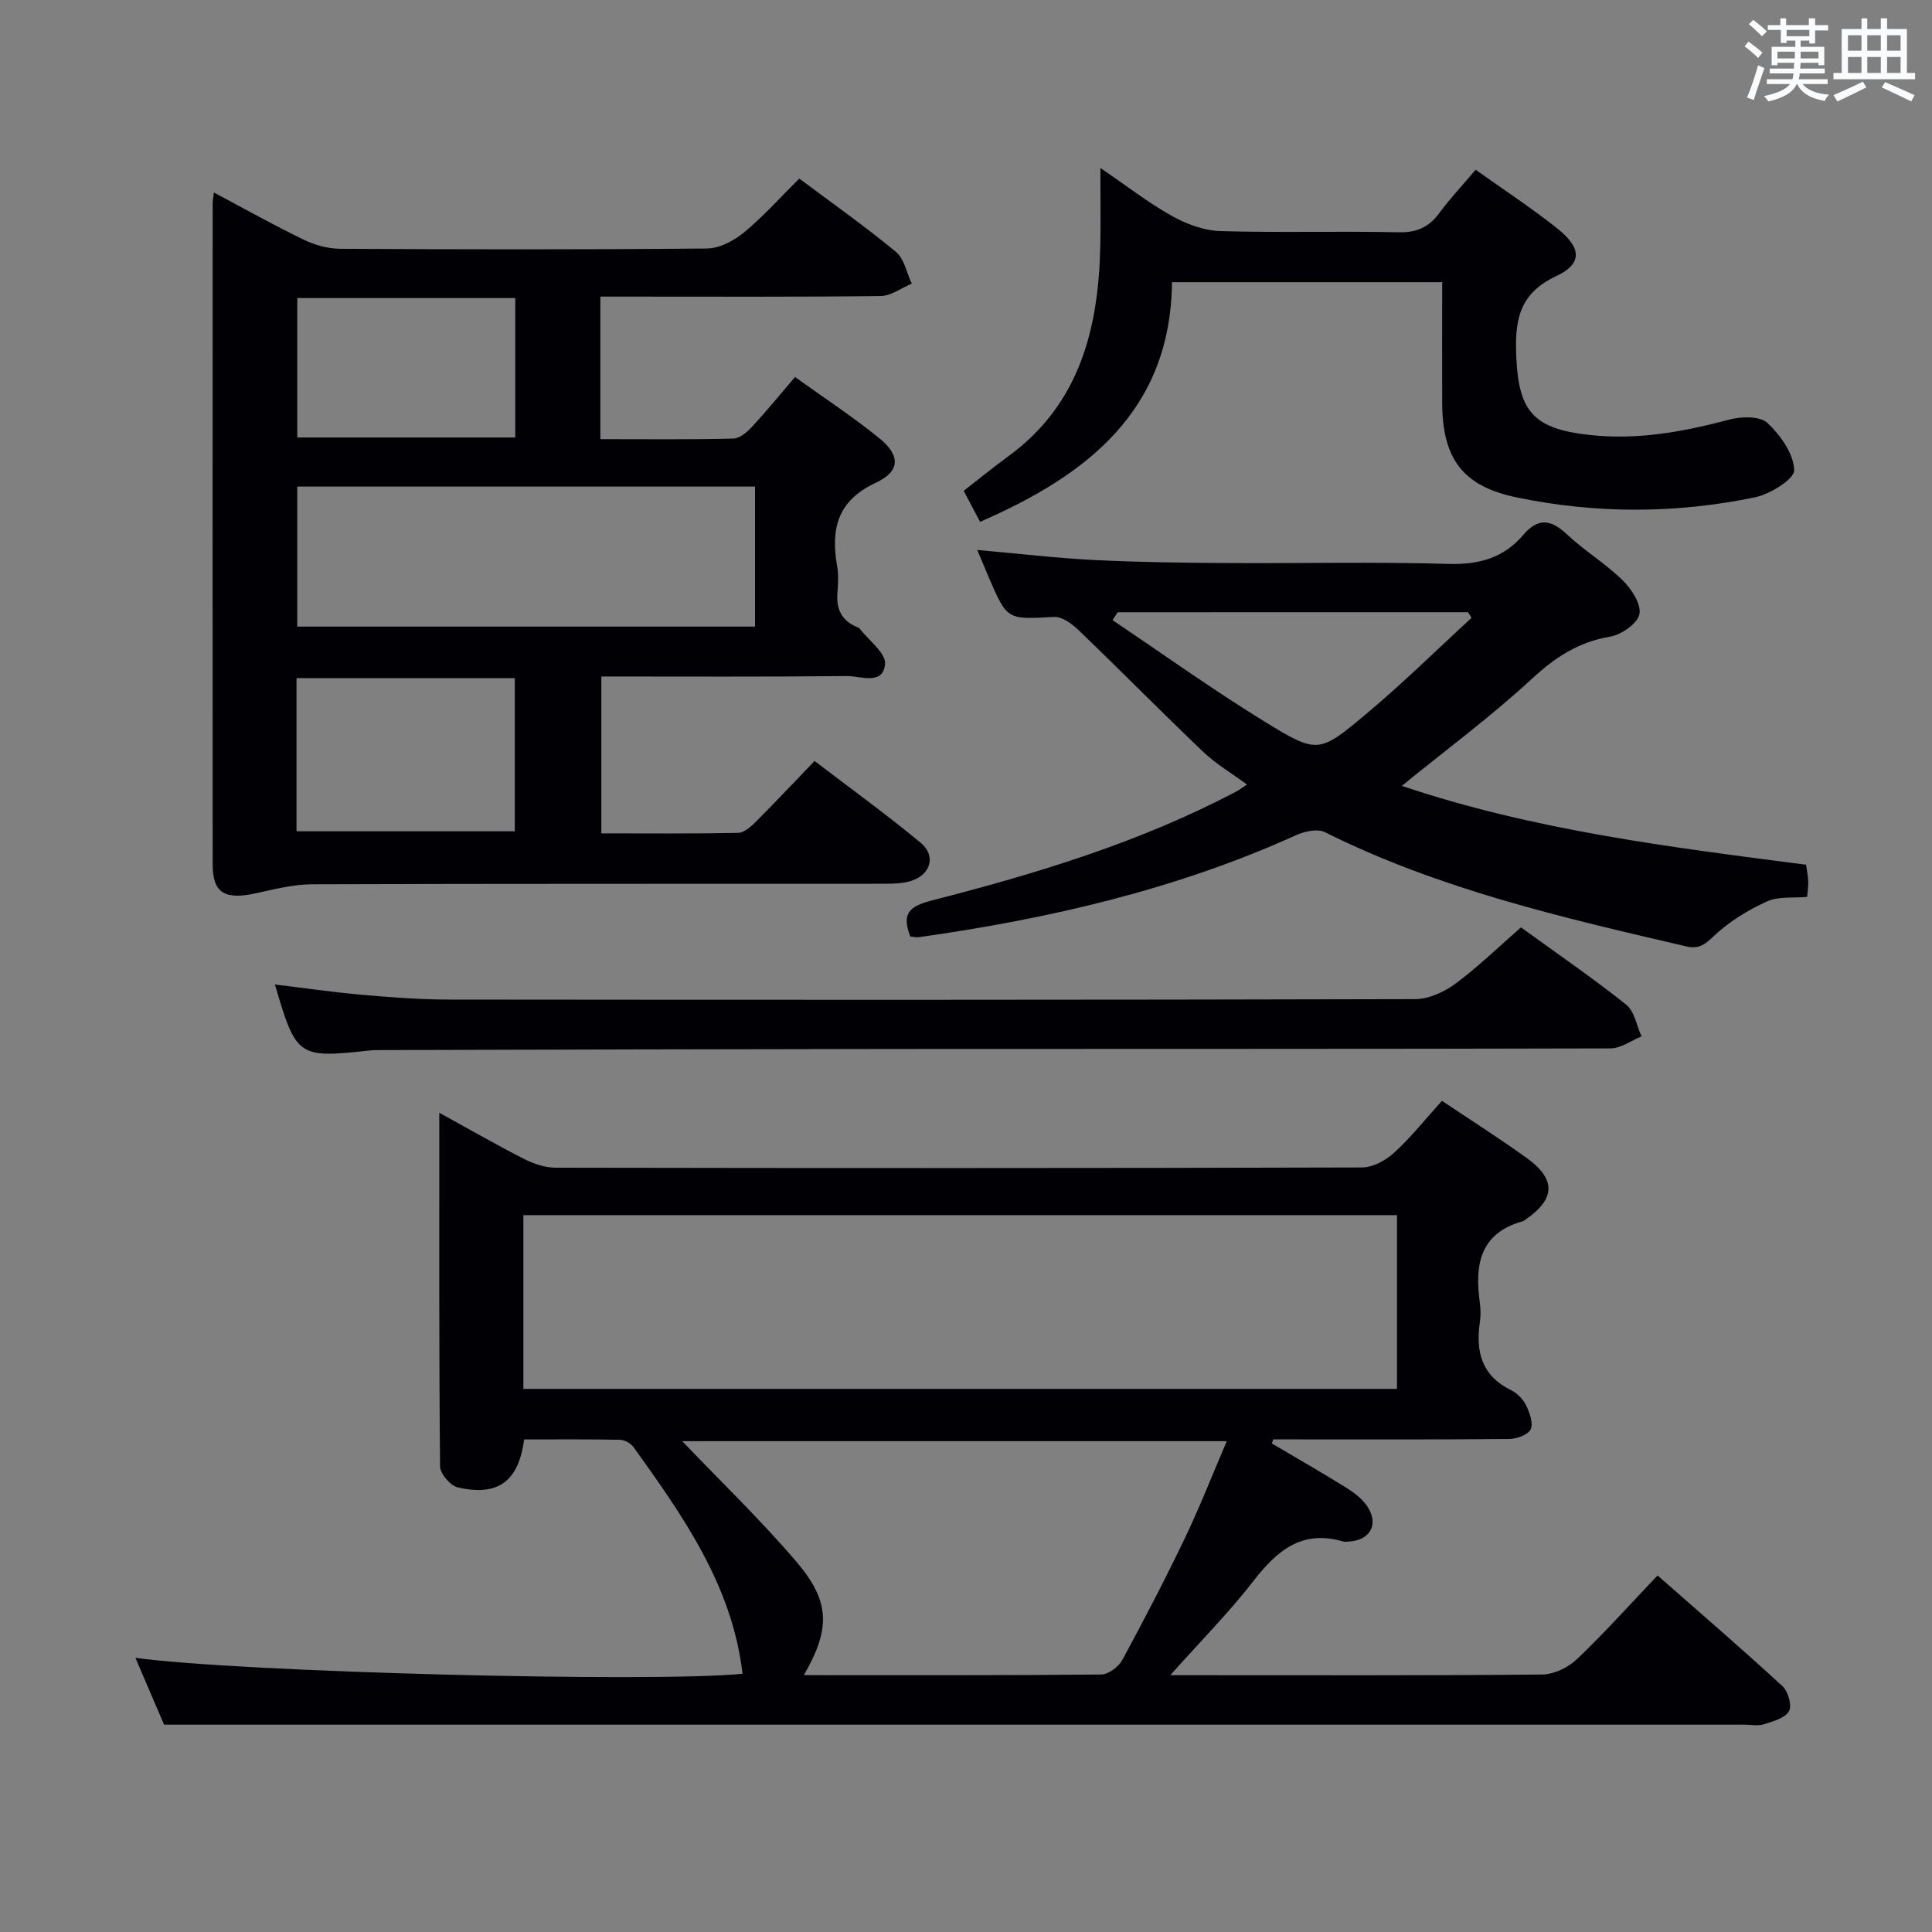 <svg enable-background="new 0 0 400 400" viewBox="0 0 400 400" xmlns="http://www.w3.org/2000/svg"><rect x="0" y="0" width="400" height="400" fill="#808080" stroke="none"/><g fill="#010105"><path d="m242.3 346.83h5.47c23.83 0 47.66.09 71.48-.14 2.45-.02 5.4-1.43 7.22-3.16 5.64-5.37 10.85-11.19 16.71-17.35 8.8 7.74 17.46 15.19 25.86 22.92 1.17 1.08 2.02 4.07 1.35 5.19-.85 1.45-3.32 2.1-5.22 2.71-1.21.39-2.64.07-3.98.07-99.14 0-198.28 0-297.42 0-9.63 0-19.27 0-29.8 0-1.62-3.78-3.73-8.7-5.94-13.84 21.32 2.98 107.45 5.18 125.7 3.3-2.11-18.19-12.27-32.59-22.55-46.9-.58-.8-1.86-1.52-2.84-1.54-6.63-.13-13.26-.07-19.82-.07-1.16 8.72-5.45 11.86-13.76 9.92-1.52-.36-3.63-2.82-3.65-4.34-.23-24.11-.16-48.22-.16-73.21 6.31 3.46 11.86 6.66 17.56 9.56 1.98 1.01 4.33 1.8 6.52 1.81 55.65.1 111.3.11 166.96-.05 2.26-.01 4.94-1.47 6.67-3.07 3.53-3.24 6.54-7.04 9.88-10.73 5.94 3.99 11.84 7.73 17.51 11.81 6.2 4.46 6 8.54-.29 12.84-.14.09-.27.22-.42.27-9.01 2.46-10.05 9.1-8.95 16.93.18 1.31.19 2.69 0 3.99-.9 6.09.37 11.06 6.41 14.04 1.27.63 2.52 1.86 3.14 3.13.75 1.53 1.55 3.71.97 5-.51 1.13-2.88 1.99-4.44 2-14.66.15-29.32.09-43.99.09-1.62 0-3.24 0-4.87 0-.1.28-.19.56-.29.84 5.07 2.99 10.18 5.92 15.18 9.02 1.66 1.03 3.38 2.27 4.47 3.84 2.66 3.82.76 7.26-3.89 7.47-.33.02-.69.06-1-.03-8.55-2.52-13.73 1.92-18.61 8.23-5.03 6.48-10.86 12.36-17.17 19.45zm-133.94-59.28h180.87c0-12.07 0-23.96 0-35.97-60.5 0-120.69 0-180.87 0zm58.07 59.27c20.91 0 41.23.07 61.55-.13 1.5-.01 3.61-1.59 4.38-3.01 4.51-8.31 8.88-16.72 12.97-25.25 3.12-6.52 5.75-13.27 8.66-20.05-38.17 0-75.69 0-112.74 0 7.87 8.24 16.13 16.19 23.56 24.86 7.12 8.32 7.17 13.96 1.62 23.58z"/><path d="m44.29 39.86c6.55 3.48 12.48 6.81 18.58 9.76 2.3 1.11 5.01 1.87 7.54 1.89 25.32.14 50.64.18 75.96-.06 2.6-.03 5.58-1.6 7.67-3.33 4.07-3.37 7.62-7.37 11.44-11.15 6.79 5.08 13.6 9.88 20.01 15.17 1.73 1.43 2.22 4.35 3.28 6.59-2.15.89-4.29 2.54-6.45 2.56-17.32.21-34.65.12-51.97.12-1.95 0-3.9 0-6.05 0v29.51c9.33 0 18.44.11 27.54-.12 1.35-.03 2.89-1.39 3.93-2.52 2.93-3.16 5.66-6.51 8.83-10.22 5.96 4.28 11.93 8.19 17.44 12.66 4.41 3.58 4.4 6.85-.74 9.24-8.03 3.75-9.3 9.65-7.98 17.28.31 1.78.21 3.67.06 5.49-.28 3.39.89 5.83 4.14 7.12.15.06.33.13.43.26 1.89 2.47 5.51 5.11 5.29 7.39-.42 4.47-5.06 2.44-7.86 2.47-16.82.18-33.64.09-50.88.09v32.48c9.4 0 18.84.09 28.29-.1 1.24-.02 2.65-1.26 3.65-2.26 4-4 7.88-8.13 12.21-12.63 7.58 5.8 14.95 11.13 21.95 16.92 3.3 2.73 2.09 6.7-2.09 7.95-1.7.51-3.59.55-5.39.55-39.48.03-78.96-.03-118.44.11-3.9.01-7.83 1.01-11.67 1.86-6.5 1.42-8.98-.06-8.98-5.98-.03-45.64-.01-91.29 0-136.93-.01-.48.11-.96.26-2.17zm112.03 60.88c-31.9 0-63.27 0-94.78 0v28.99h94.78c0-9.67 0-19.09 0-28.99zm-94.93 71.37h45.19c0-10.88 0-21.28 0-31.7-15.23 0-30.1 0-45.19 0zm.16-110.4v28.87h45.13c0-9.76 0-19.16 0-28.87-15.14 0-30.03 0-45.13 0z"/><path d="m202.33 113.86c8.65.77 16.39 1.69 24.15 2.08 9.13.46 18.29.58 27.43.63 15.33.1 30.66-.28 45.98.18 6.33.19 11.43-1.24 15.47-5.99 3.08-3.62 5.74-3.25 9.06-.13 3.63 3.41 7.99 6.04 11.54 9.52 1.83 1.8 3.9 4.97 3.46 7.02-.41 1.96-3.76 4.26-6.11 4.65-6.54 1.1-11.36 4.29-16.18 8.75-8.39 7.75-17.62 14.58-26.9 22.13 27.12 9.16 55.3 12.66 83.7 16.33.17 1.23.4 2.33.45 3.44.04.97-.13 1.96-.23 3.22-2.86.27-5.95-.15-8.34.95-3.92 1.8-7.8 4.15-10.91 7.1-1.91 1.81-3.14 2.82-5.79 2.2-25.56-5.95-51.12-11.82-74.83-23.66-1.51-.75-4.16-.17-5.91.62-24.89 11.28-51.18 17.32-78.08 21.13-.62.09-1.28-.09-1.82-.14-1.77-4.59-.43-6.21 4.38-7.44 21.72-5.57 43.17-12.05 63.13-22.59.58-.31 1.11-.72 2.19-1.43-3.2-2.36-6.44-4.27-9.09-6.8-8.66-8.25-17.05-16.78-25.67-25.07-1.39-1.34-3.47-2.92-5.15-2.83-9.73.53-9.72.69-13.55-8.2-.71-1.68-1.4-3.35-2.38-5.67zm29.08 12.9c-.36.54-.72 1.09-1.08 1.63 10.55 7.08 20.89 14.51 31.72 21.15 10.68 6.55 11.08 6.42 20.74-1.67 7.57-6.33 14.61-13.28 21.89-19.96-.25-.39-.51-.77-.76-1.16-24.17.01-48.34.01-72.51.01z"/><path d="m298.59 58.42c-18.77 0-36.87 0-55.94 0-.29 26.52-17.43 39.92-39.74 49.62-1.13-2.14-2.2-4.16-3.39-6.42 3.15-2.44 6.09-4.85 9.15-7.08 14.98-10.9 18.81-26.65 19.14-43.92.09-4.92.01-9.85.01-15.85 5.51 3.76 9.94 7.22 14.8 9.93 3 1.68 6.62 3.04 10 3.14 12.31.37 24.65-.02 36.97.25 3.76.08 6.24-1.05 8.41-3.99 2.25-3.05 4.87-5.83 7.52-8.95 5.85 4.17 11.56 7.9 16.88 12.13 5.06 4.03 5.3 7.31-.24 9.91-7.89 3.71-8.55 9.44-8.22 16.86.5 11.32 3.74 14.76 15.22 16.01 9.99 1.09 19.44-.68 28.96-3.21 2.46-.65 6.28-.72 7.81.72 2.7 2.53 5.42 6.37 5.54 9.76.07 1.84-4.97 4.98-8.1 5.63-16.45 3.41-33.07 3.44-49.51-.01-11.09-2.33-15.21-8.08-15.27-19.47-.03-8.26 0-16.54 0-25.06z"/><path d="m314.9 192c7.61 5.52 14.89 10.51 21.77 15.99 1.72 1.37 2.17 4.34 3.2 6.58-2.15.87-4.3 2.49-6.46 2.49-49.33.14-98.66.08-148 .12-35.5.03-70.99.14-106.49.23-.83 0-1.67 0-2.5.09-14.69 1.62-15.12 1.34-19.5-13.67 6.22.75 12.17 1.62 18.16 2.14 5.96.52 11.95.98 17.93.98 66.67.07 133.33.08 200-.09 2.8-.01 5.99-1.48 8.31-3.19 4.65-3.44 8.84-7.53 13.58-11.67z"/></g><path d="m361.2 9.6.8-1c.9.7 1.9 1.4 2.9 2.3l-.9 1.1c-1-1-2-1.8-2.8-2.4zm.5 10.6c.9-2.1 1.6-4.3 2.3-6.7.4.2.8.4 1.3.6-.7 2.1-1.5 4.3-2.2 6.6zm.4-15.2.9-.9c1 .8 2 1.6 2.8 2.4l-1 1c-.9-.9-1.8-1.7-2.7-2.5zm12.5-1.2h1.2v1.4h2.7v1.1h-2.7v2.7h-1.2v-.6h-1.8v1.3h4.9v3.8h-1.2v-.5h-3.7c0 .4-.1.9-.1 1.2h5.1v1h-5.2c0 .5-.1.9-.2 1.2h6v1h-5.2c1.1 1.3 2.9 2 5.5 2.2-.4.4-.7.8-.9 1.3-2.9-.5-4.8-1.6-5.7-3.5h-.1c-.8 1.7-2.7 2.9-5.9 3.6-.2-.4-.6-.8-.9-1.1 2.8-.6 4.6-1.4 5.4-2.5h-4.8v-1h5.3c.1-.3.2-.7.2-1.2h-4.9v-1h5c0-.4 0-.8.1-1.2h-3.5v.5h-1.2v-3.8h4.9v-1.3h-1.8v.5h-1.2v-2.7h-2.7v-1h2.6v-1.4h1.2v1.4h4.7v-1.4zm-6.6 8.3h3.6c0-.4 0-.9 0-1.4h-3.6zm1.9-4.6h4.7v-1.3h-4.7zm6.6 3.2h-3.7v1.4h3.7z" fill="#fafbfc"/><path d="m385.3 3.8h1.3v2.2h2.8v-2.2h1.3v2.2h4.1v9.1h1.7v1.3h-16.9v-1.3h1.7v-9.1h4.1v-2.2zm.4 13.1.7 1.2c-1.8.9-3.8 1.9-6 2.9-.2-.4-.5-.8-.8-1.3 2.3-1 4.3-1.9 6.1-2.8zm-3.1-6.4h2.8v-3.2h-2.8zm0 4.6h2.8v-3.3h-2.8zm4-4.6h2.8v-3.2h-2.8zm0 4.6h2.8v-3.3h-2.8zm3.7 1.9c2.1.9 4.1 1.8 6.1 2.7l-.7 1.3c-2.2-1.1-4.2-2-6.1-2.9zm3.2-9.7h-2.8v3.2h2.8zm-2.8 7.8h2.8v-3.3h-2.8z" fill="#fafbfc"/></svg>